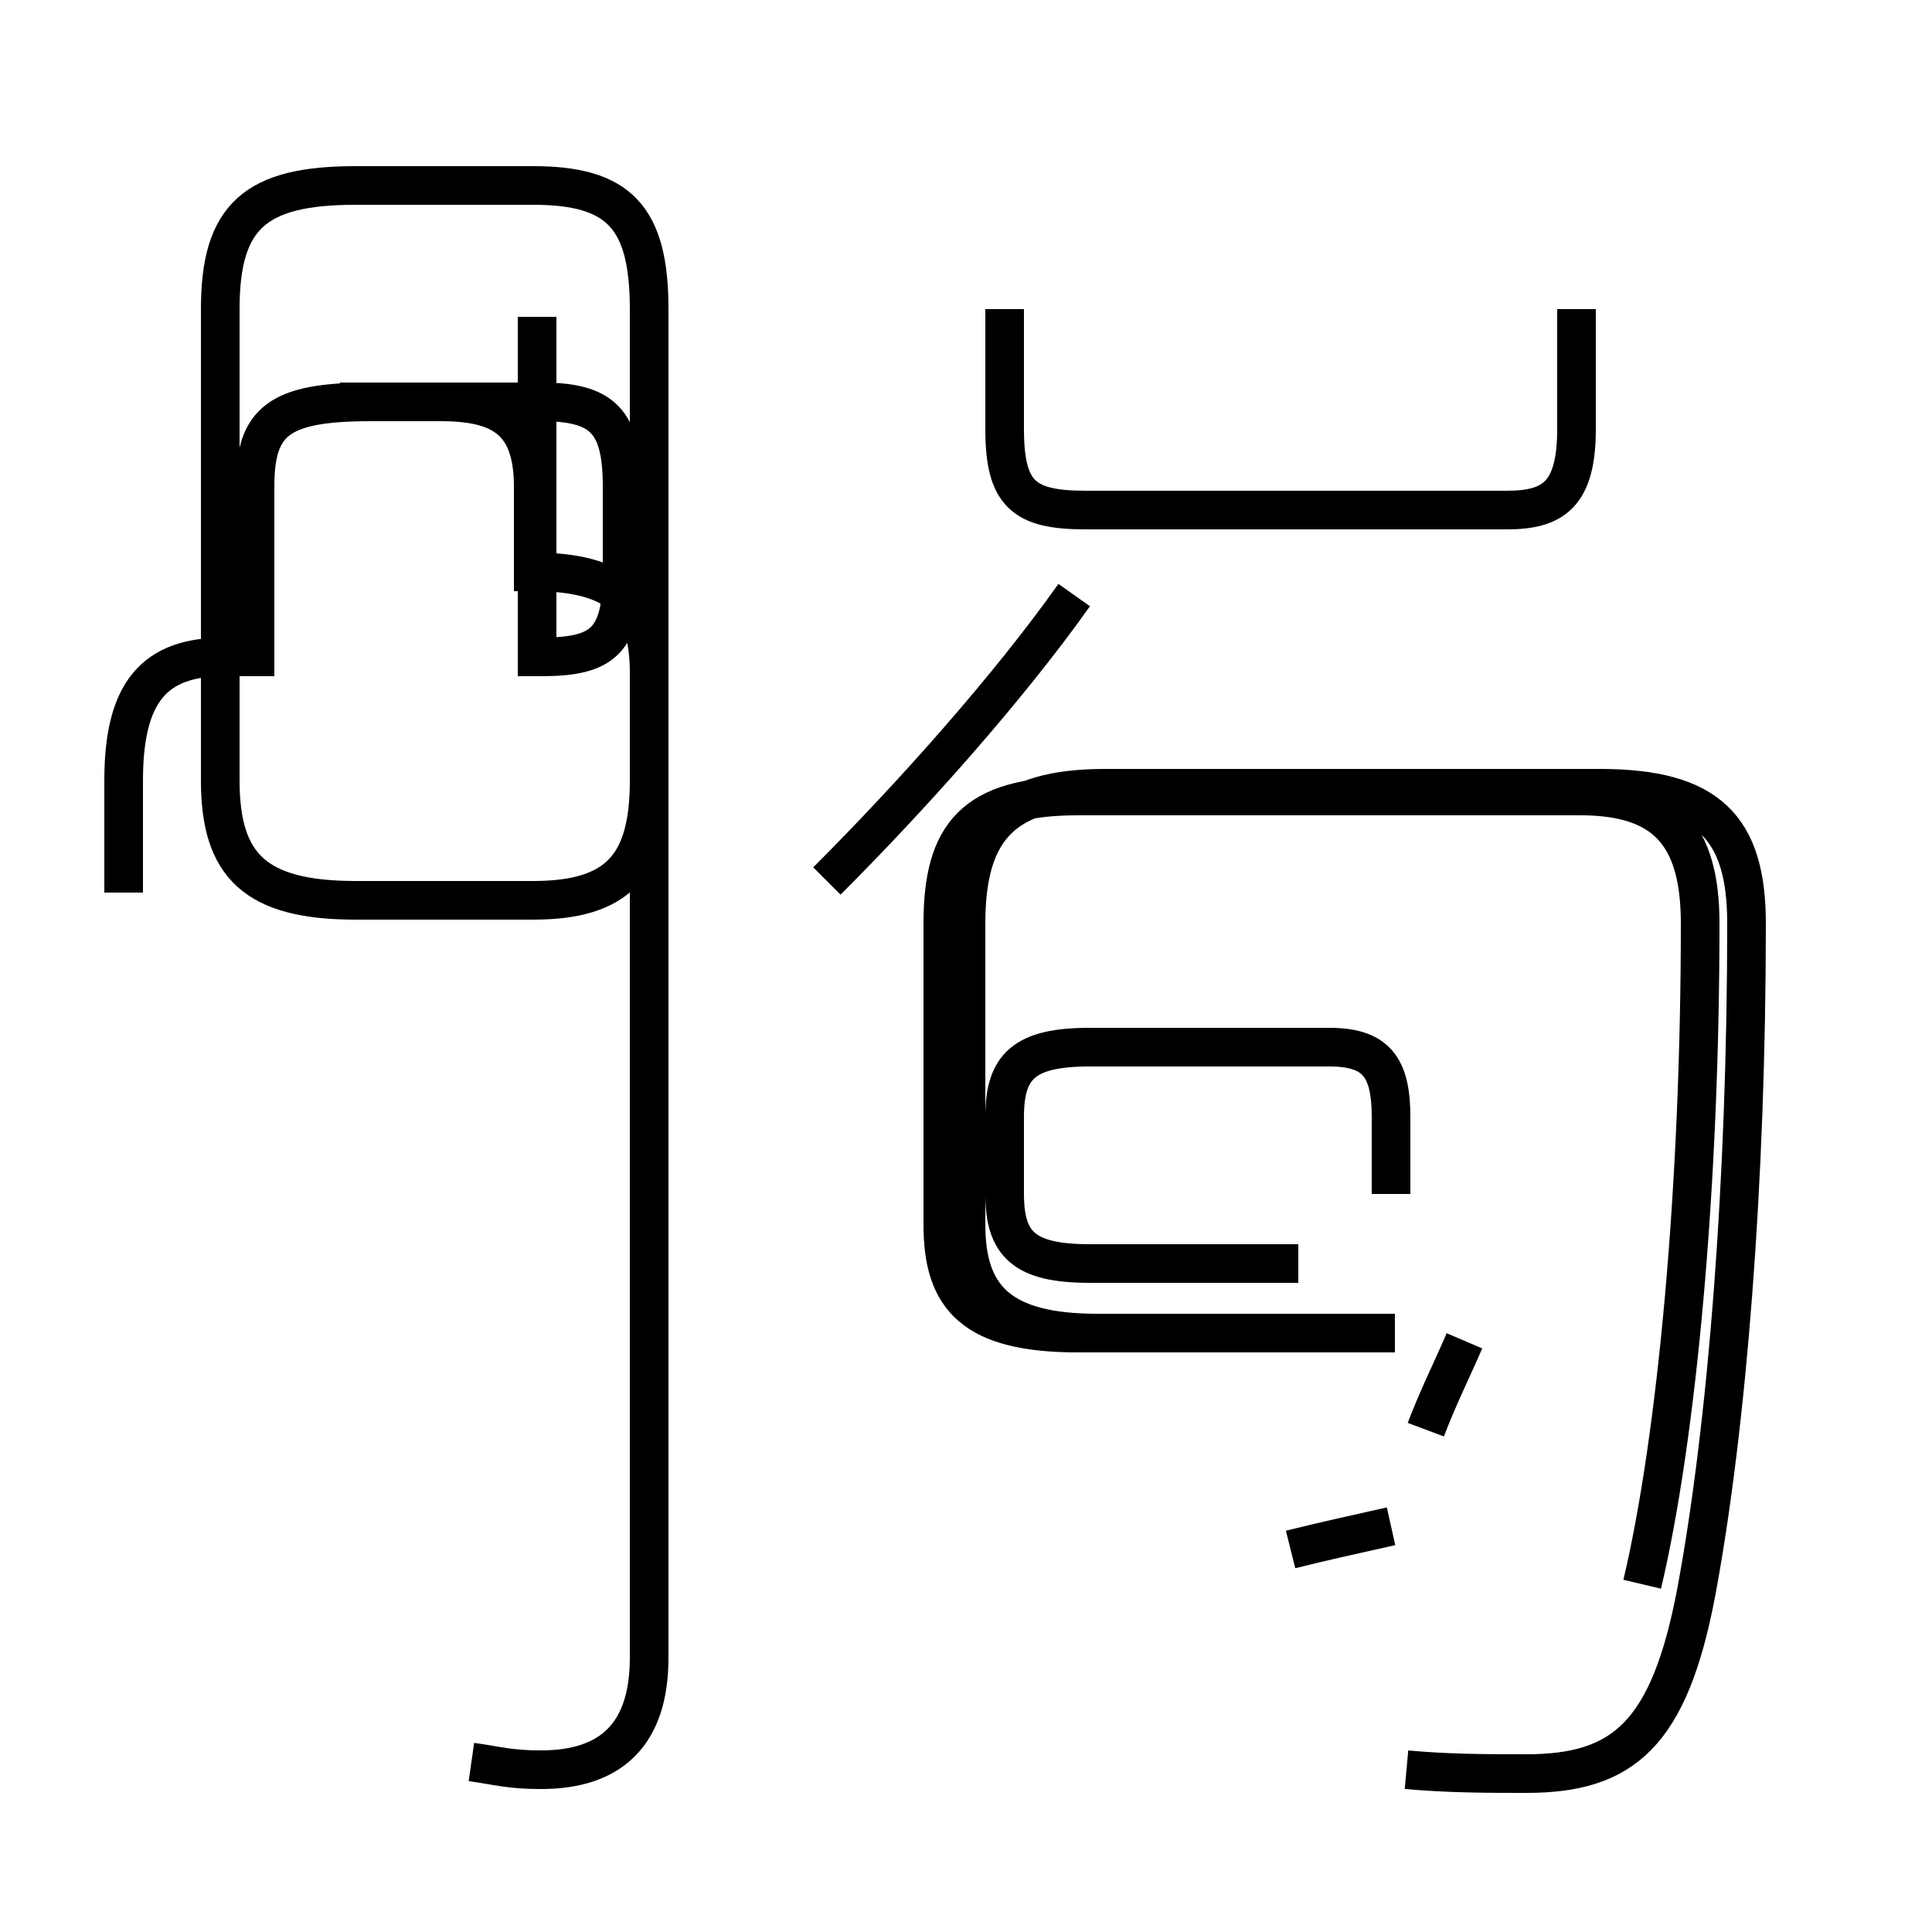<?xml version='1.0' encoding='utf8'?>
<svg viewBox="0.0 -44.0 50.0 50.0" version="1.1" xmlns="http://www.w3.org/2000/svg">
<rect x="0.0" y="-44.0" width="50.0" height="50.0" fill="#808080" stroke="none"/>
<rect x="-1000" y="-1000" width="2000" height="2000" stroke="white" fill="white"/>
<g style="fill:none; stroke:#000000;  stroke-width:1">
<path d="M 13.9 35.8 L 13.9 27.0 L 14.0 27.0 C 15.6 27.0 16.1 27.4 16.1 29.2 L 16.1 31.4 C 16.1 33.1 15.6 33.6 14.0 33.6 L 9.6 33.6 C 7.2 33.6 6.6 33.1 6.6 31.4 L 6.6 27.0 L 5.8 27.0 C 4.0 27.0 3.2 26.1 3.2 23.8 L 3.2 20.9 M 12.2 -1.6 C 12.9 -1.7 13.2 -1.8 14.0 -1.8 C 15.8 -1.8 16.8 -0.9 16.8 1.1 L 16.8 36.0 C 16.8 38.4 16.0 39.2 13.8 39.2 L 9.2 39.2 C 6.6 39.2 5.7 38.4 5.7 36.0 L 5.7 23.8 C 5.7 21.6 6.6 20.7 9.2 20.7 L 13.8 20.7 C 16.0 20.7 16.8 21.6 16.8 23.8 L 16.8 26.6 C 16.8 28.4 16.0 29.2 13.8 29.2 L 13.8 31.4 C 13.8 33.1 13.0 33.6 11.4 33.6 L 8.8 33.6 M 27.8 28.6 C 26.1 26.2 23.6 23.4 21.4 21.2 M 36.4 -1.8 C 37.5 -1.9 38.5 -1.9 39.5 -1.9 C 42.0 -1.9 43.2 -0.9 43.9 2.8 C 44.7 7.1 45.2 13.4 45.2 20.1 C 45.2 22.6 44.2 23.6 41.4 23.6 L 28.6 23.6 C 26.0 23.6 25.0 22.6 25.0 20.1 L 25.0 12.3 C 25.0 10.4 25.9 9.5 28.4 9.5 L 36.1 9.5 M 40.8 36.0 L 40.8 32.9 C 40.8 31.2 40.2 30.8 39.0 30.8 L 28.1 30.8 C 26.5 30.8 26.0 31.2 26.0 32.9 L 26.0 36.0 M 36.9 7.0 C 37.2 7.8 37.6 8.6 37.9 9.3 M 36.0 4.5 C 35.1 4.3 34.2 4.1 33.4 3.9 M 36.0 13.1 L 36.0 15.1 C 36.0 16.4 35.6 16.9 34.4 16.9 L 28.2 16.9 C 26.5 16.9 26.0 16.4 26.0 15.1 L 26.0 13.1 C 26.0 11.8 26.5 11.3 28.2 11.3 L 33.6 11.3 M 42.5 3.0 C 43.4 6.8 44.0 13.3 44.0 20.1 C 44.0 22.4 43.1 23.4 40.9 23.4 L 27.9 23.4 C 25.2 23.4 24.4 22.4 24.4 20.1 L 24.4 12.3 C 24.4 10.4 25.2 9.5 27.9 9.5 L 36.1 9.5" transform="scale(1, -1)" />
</g>
</svg>